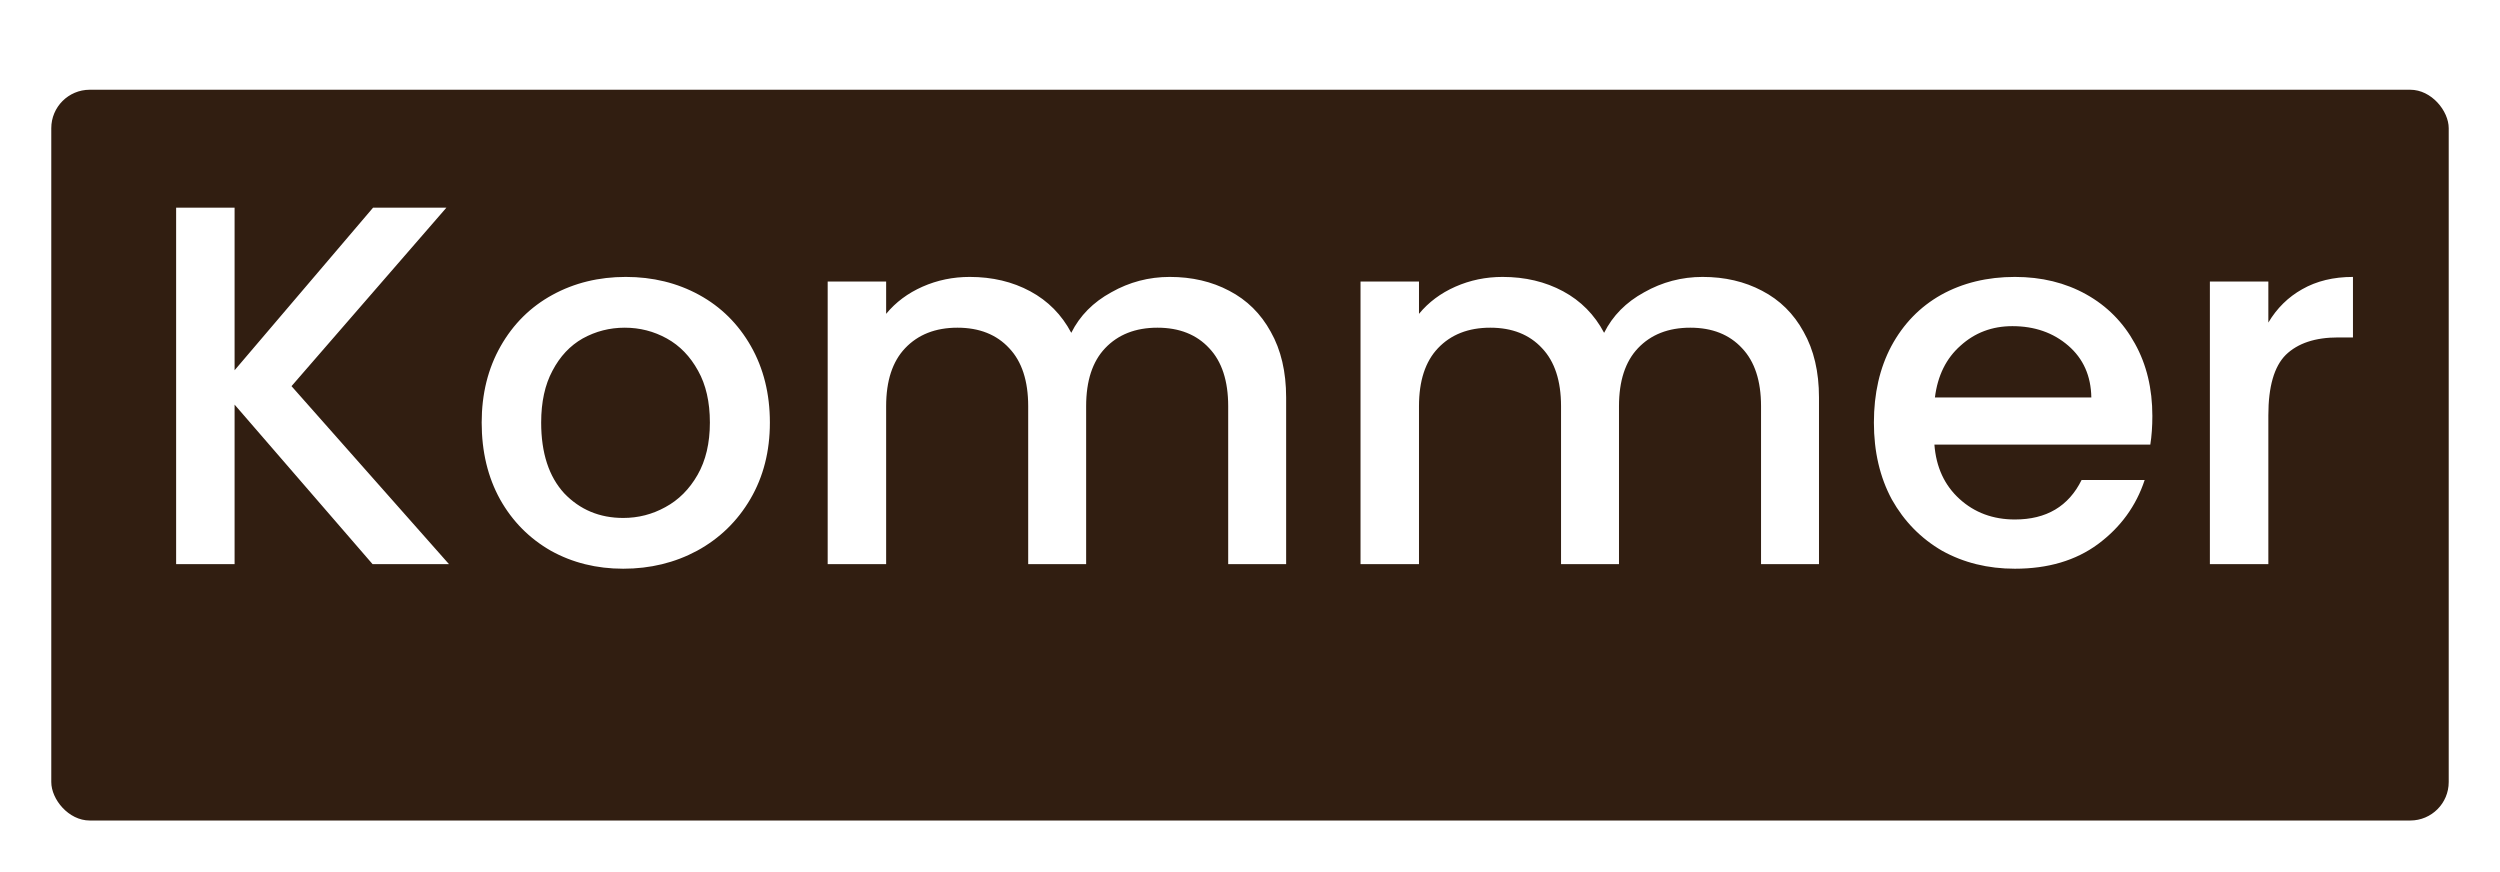 <svg width="195" height="68" viewBox="0 0 195 68" fill="none" xmlns="http://www.w3.org/2000/svg">
<g filter="url(#filter0_d_32_316)">
<rect x="4" y="3" width="187" height="57" rx="3" fill="#311E11"/>
</g>
<path d="M29.058 44L18.298 31.56V44H13.738V16.2H18.298V28.88L29.098 16.2H34.818L22.738 30.12L35.018 44H29.058ZM48.611 44.36C46.531 44.36 44.651 43.893 42.971 42.96C41.291 42 39.971 40.667 39.011 38.96C38.051 37.227 37.571 35.227 37.571 32.96C37.571 30.72 38.064 28.733 39.051 27C40.037 25.267 41.384 23.933 43.091 23C44.797 22.067 46.704 21.6 48.811 21.6C50.917 21.6 52.824 22.067 54.531 23C56.237 23.933 57.584 25.267 58.571 27C59.557 28.733 60.051 30.72 60.051 32.96C60.051 35.2 59.544 37.187 58.531 38.92C57.517 40.653 56.131 42 54.371 42.96C52.637 43.893 50.717 44.36 48.611 44.36ZM48.611 40.4C49.784 40.4 50.877 40.12 51.891 39.56C52.931 39 53.771 38.16 54.411 37.04C55.051 35.92 55.371 34.56 55.371 32.96C55.371 31.36 55.064 30.013 54.451 28.92C53.837 27.8 53.024 26.96 52.011 26.4C50.997 25.84 49.904 25.56 48.731 25.56C47.557 25.56 46.464 25.84 45.451 26.4C44.464 26.96 43.677 27.8 43.091 28.92C42.504 30.013 42.211 31.36 42.211 32.96C42.211 35.333 42.811 37.173 44.011 38.48C45.237 39.76 46.771 40.4 48.611 40.4ZM91.239 21.6C92.972 21.6 94.519 21.96 95.879 22.68C97.265 23.4 98.345 24.467 99.119 25.88C99.919 27.293 100.319 29 100.319 31V44H95.799V31.68C95.799 29.707 95.305 28.2 94.319 27.16C93.332 26.093 91.985 25.56 90.279 25.56C88.572 25.56 87.212 26.093 86.199 27.16C85.212 28.2 84.719 29.707 84.719 31.68V44H80.199V31.68C80.199 29.707 79.705 28.2 78.719 27.16C77.732 26.093 76.385 25.56 74.679 25.56C72.972 25.56 71.612 26.093 70.599 27.16C69.612 28.2 69.119 29.707 69.119 31.68V44H64.559V21.96H69.119V24.48C69.865 23.573 70.812 22.867 71.959 22.36C73.105 21.853 74.332 21.6 75.639 21.6C77.399 21.6 78.972 21.973 80.359 22.72C81.745 23.467 82.812 24.547 83.559 25.96C84.225 24.627 85.265 23.573 86.679 22.8C88.092 22 89.612 21.6 91.239 21.6ZM132.801 21.6C134.534 21.6 136.081 21.96 137.441 22.68C138.828 23.4 139.908 24.467 140.681 25.88C141.481 27.293 141.881 29 141.881 31V44H137.361V31.68C137.361 29.707 136.868 28.2 135.881 27.16C134.894 26.093 133.548 25.56 131.841 25.56C130.134 25.56 128.774 26.093 127.761 27.16C126.774 28.2 126.281 29.707 126.281 31.68V44H121.761V31.68C121.761 29.707 121.268 28.2 120.281 27.16C119.294 26.093 117.948 25.56 116.241 25.56C114.534 25.56 113.174 26.093 112.161 27.16C111.174 28.2 110.681 29.707 110.681 31.68V44H106.121V21.96H110.681V24.48C111.428 23.573 112.374 22.867 113.521 22.36C114.668 21.853 115.894 21.6 117.201 21.6C118.961 21.6 120.534 21.973 121.921 22.72C123.308 23.467 124.374 24.547 125.121 25.96C125.788 24.627 126.828 23.573 128.241 22.8C129.654 22 131.174 21.6 132.801 21.6ZM167.884 32.44C167.884 33.267 167.83 34.013 167.724 34.68H150.884C151.017 36.44 151.67 37.853 152.844 38.92C154.017 39.987 155.457 40.52 157.164 40.52C159.617 40.52 161.35 39.493 162.364 37.44H167.284C166.617 39.467 165.404 41.133 163.644 42.44C161.91 43.72 159.75 44.36 157.164 44.36C155.057 44.36 153.164 43.893 151.484 42.96C149.83 42 148.524 40.667 147.564 38.96C146.63 37.227 146.164 35.227 146.164 32.96C146.164 30.693 146.617 28.707 147.524 27C148.457 25.267 149.75 23.933 151.404 23C153.084 22.067 155.004 21.6 157.164 21.6C159.244 21.6 161.097 22.053 162.724 22.96C164.35 23.867 165.617 25.147 166.524 26.8C167.43 28.427 167.884 30.307 167.884 32.44ZM163.124 31C163.097 29.32 162.497 27.973 161.324 26.96C160.15 25.947 158.697 25.44 156.964 25.44C155.39 25.44 154.044 25.947 152.924 26.96C151.804 27.947 151.137 29.293 150.924 31H163.124ZM176.931 25.16C177.598 24.04 178.478 23.173 179.571 22.56C180.691 21.92 182.011 21.6 183.531 21.6V26.32H182.371C180.584 26.32 179.224 26.773 178.291 27.68C177.384 28.587 176.931 30.16 176.931 32.4V44H172.371V21.96H176.931V25.16Z" fill="white"/>
<defs>
<filter id="filter0_d_32_316" x="0" y="3" width="195" height="65" filterUnits="userSpaceOnUse" color-interpolation-filters="sRGB">
<feFlood flood-opacity="0" result="BackgroundImageFix"/>
<feColorMatrix in="SourceAlpha" type="matrix" values="0 0 0 0 0 0 0 0 0 0 0 0 0 0 0 0 0 0 127 0" result="hardAlpha"/>
<feOffset dy="4"/>
<feGaussianBlur stdDeviation="2"/>
<feComposite in2="hardAlpha" operator="out"/>
<feColorMatrix type="matrix" values="0 0 0 0 0 0 0 0 0 0 0 0 0 0 0 0 0 0 0.25 0"/>
<feBlend mode="normal" in2="BackgroundImageFix" result="effect1_dropShadow_32_316"/>
<feBlend mode="normal" in="SourceGraphic" in2="effect1_dropShadow_32_316" result="shape"/>
</filter>
</defs>
</svg>
